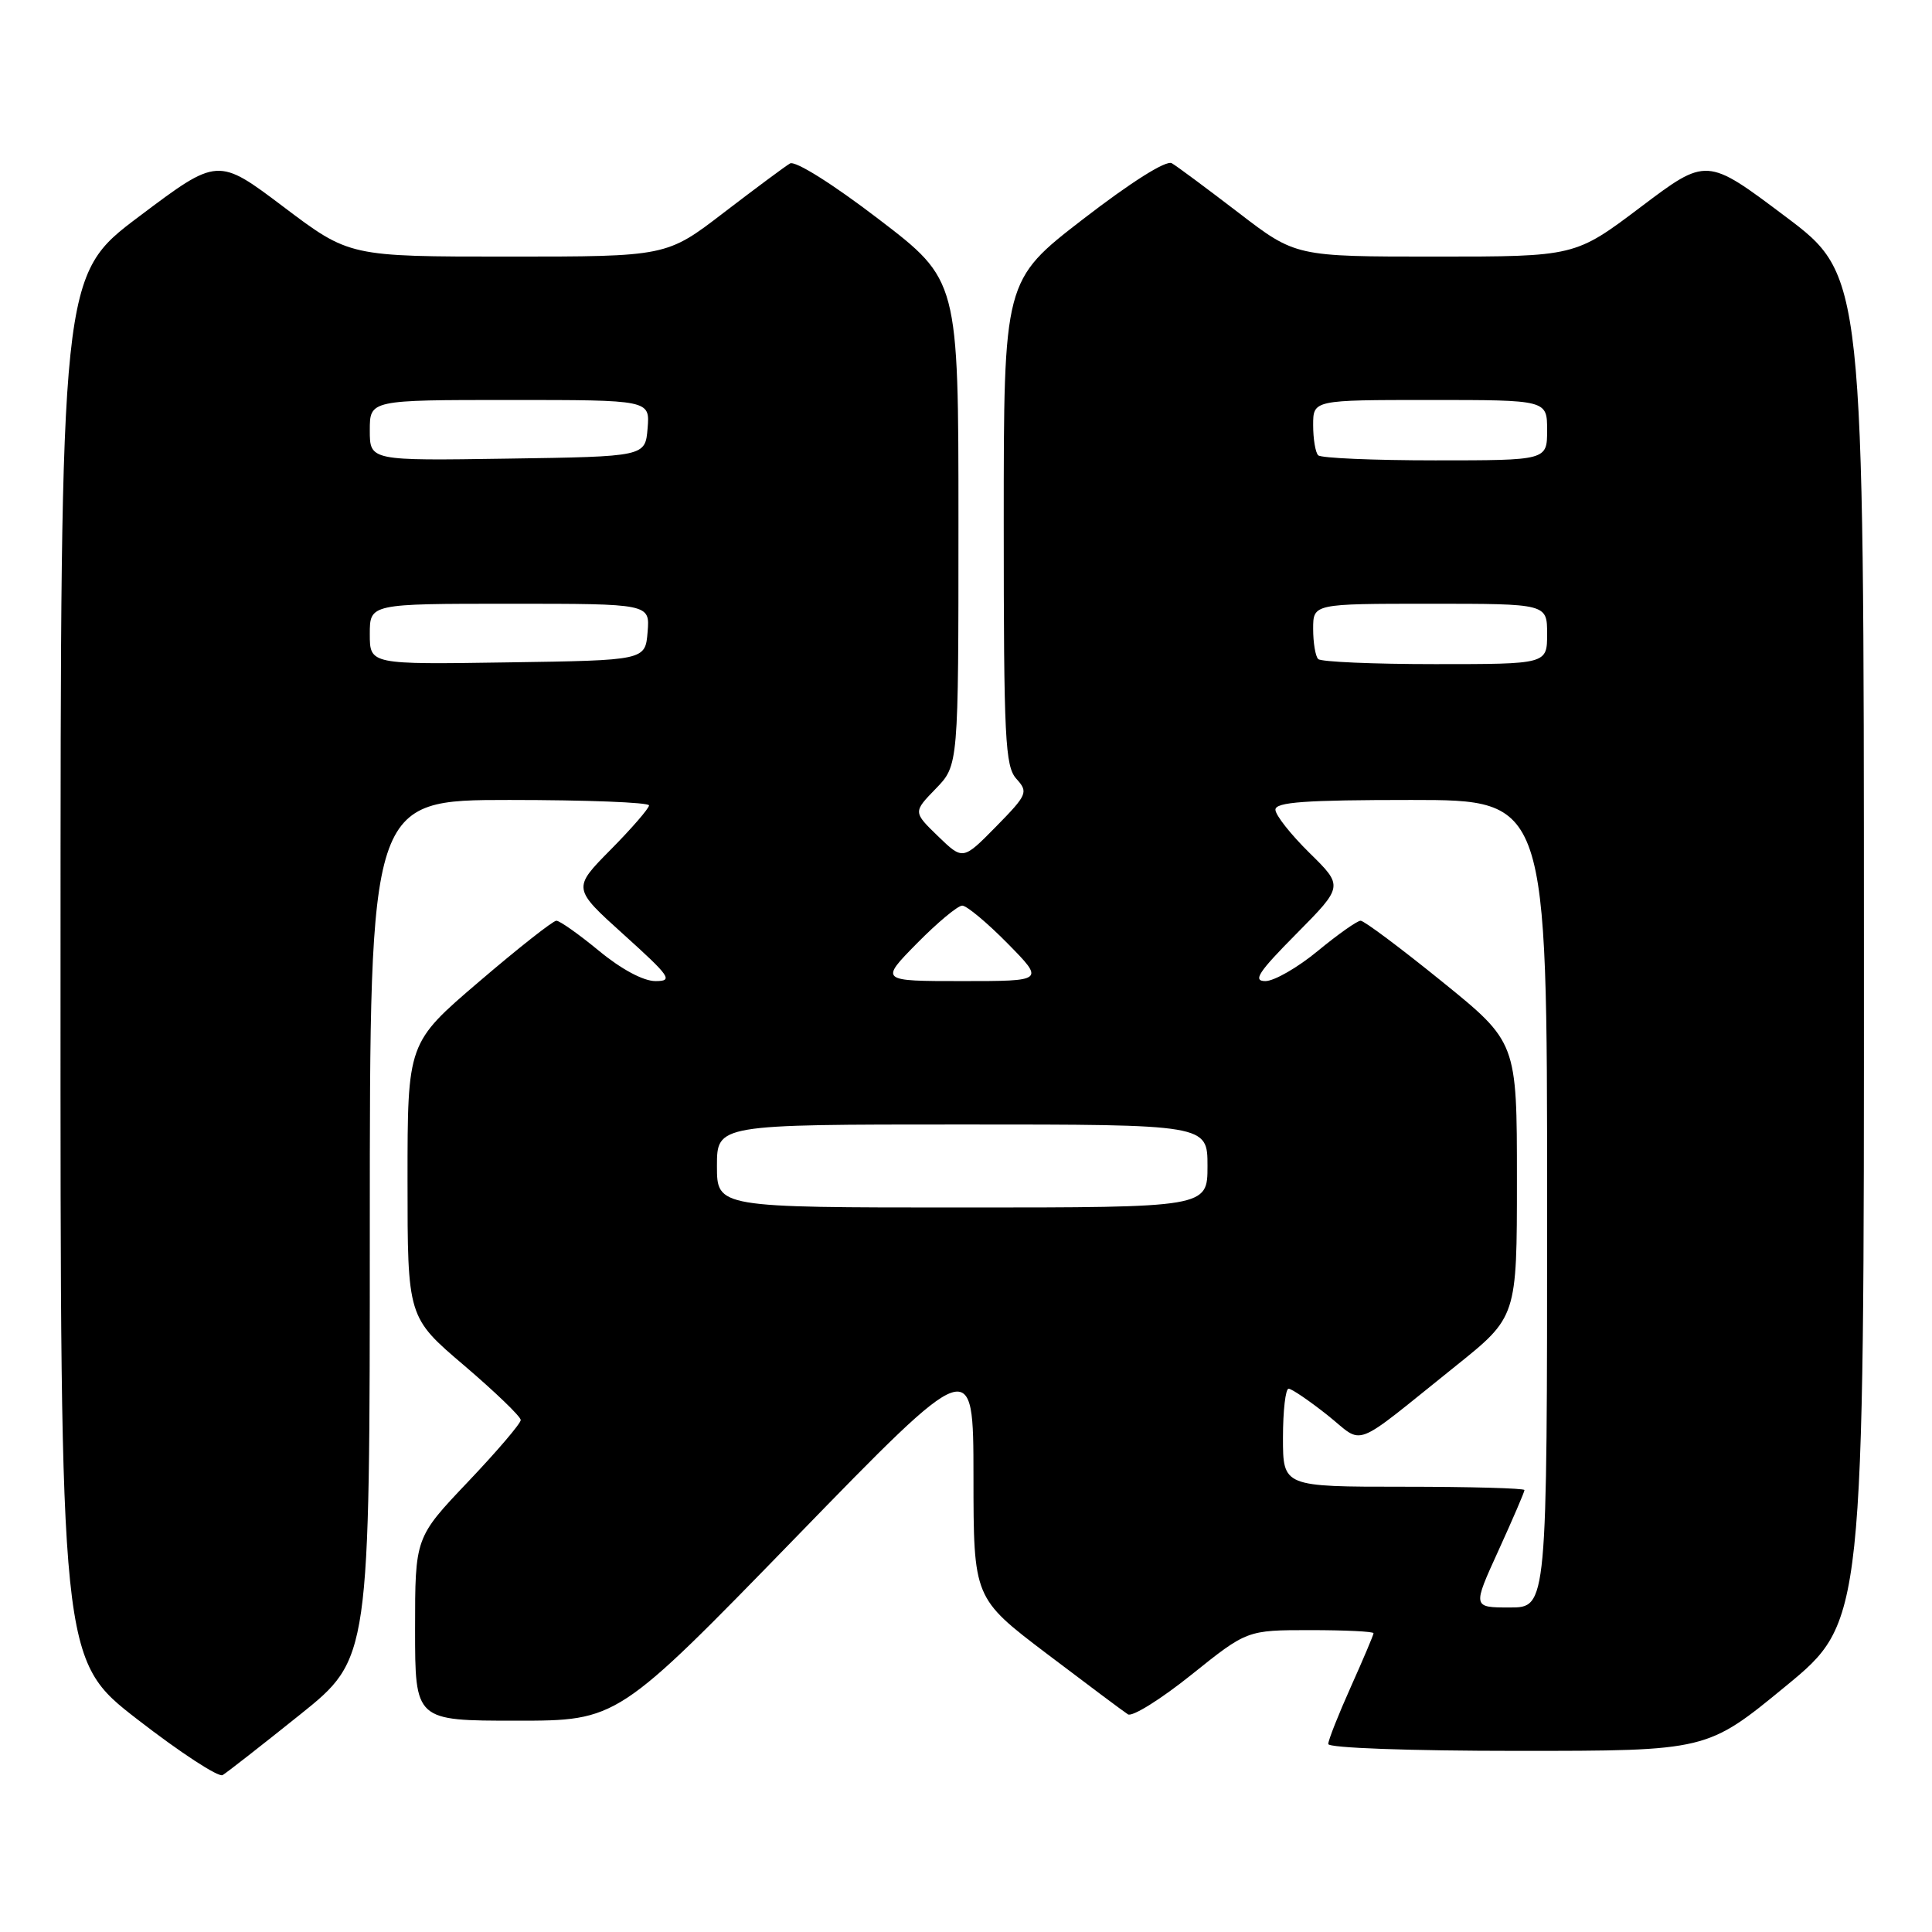 <?xml version="1.0" encoding="UTF-8" standalone="no"?>
<!DOCTYPE svg PUBLIC "-//W3C//DTD SVG 1.1//EN" "http://www.w3.org/Graphics/SVG/1.1/DTD/svg11.dtd" >
<svg xmlns="http://www.w3.org/2000/svg" xmlns:xlink="http://www.w3.org/1999/xlink" version="1.1" viewBox="0 0 256 256">
 <g >
 <path fill="currentColor"
d=" M 39.75 227.20 C 49.00 219.78 49.00 219.78 49.00 162.89 C 49.00 106.00 49.00 106.00 67.50 106.00 C 77.67 106.00 86.00 106.32 86.00 106.72 C 86.00 107.11 83.72 109.75 80.93 112.57 C 75.85 117.71 75.85 117.71 82.66 123.85 C 88.84 129.43 89.23 130.00 86.85 130.00 C 85.25 130.00 82.31 128.42 79.38 126.00 C 76.71 123.80 74.17 122.00 73.72 122.00 C 73.28 122.00 68.66 125.64 63.46 130.09 C 54.00 138.18 54.00 138.18 54.00 156.36 C 54.00 174.55 54.00 174.55 61.50 180.93 C 65.62 184.45 69.00 187.70 69.00 188.16 C 69.00 188.62 65.85 192.31 62.00 196.36 C 55.00 203.73 55.00 203.73 55.00 215.87 C 55.00 228.00 55.00 228.00 68.42 228.00 C 81.83 228.00 81.83 228.00 105.41 203.75 C 128.98 179.50 128.98 179.50 128.99 195.63 C 129.00 211.76 129.00 211.76 138.71 219.13 C 144.06 223.18 148.89 226.80 149.46 227.16 C 150.03 227.52 153.82 225.16 157.87 221.91 C 165.24 216.00 165.24 216.00 173.62 216.00 C 178.23 216.00 182.00 216.18 182.00 216.41 C 182.00 216.63 180.65 219.82 179.00 223.50 C 177.35 227.18 176.00 230.59 176.00 231.09 C 176.00 231.61 186.75 232.00 201.10 232.00 C 226.19 232.00 226.19 232.00 236.60 223.44 C 247.00 214.89 247.00 214.89 246.98 125.69 C 246.97 36.50 246.97 36.50 236.55 28.67 C 226.14 20.84 226.14 20.84 217.42 27.42 C 208.70 34.00 208.70 34.00 190.19 34.00 C 171.68 34.00 171.68 34.00 164.09 28.17 C 159.91 24.97 155.95 22.02 155.27 21.63 C 154.53 21.19 149.90 24.11 143.52 29.03 C 133.00 37.15 133.00 37.15 133.00 69.25 C 133.00 97.91 133.18 101.54 134.68 103.20 C 136.27 104.96 136.14 105.29 131.98 109.53 C 127.59 113.99 127.59 113.99 124.29 110.80 C 120.99 107.60 120.99 107.60 124.00 104.50 C 127.00 101.40 127.00 101.40 127.00 69.26 C 127.00 37.12 127.00 37.12 116.43 29.04 C 110.33 24.37 105.37 21.26 104.68 21.66 C 104.03 22.04 100.09 24.97 95.91 28.17 C 88.32 34.00 88.32 34.00 67.31 34.00 C 46.30 34.00 46.30 34.00 37.58 27.42 C 28.86 20.84 28.86 20.84 18.45 28.67 C 8.03 36.50 8.03 36.50 8.02 128.22 C 8.00 219.93 8.00 219.93 18.25 227.86 C 23.89 232.23 28.95 235.53 29.50 235.21 C 30.05 234.88 34.66 231.28 39.75 227.20 Z  M 198.56 205.44 C 200.45 201.29 202.00 197.69 202.00 197.44 C 202.00 197.20 194.80 197.00 186.00 197.00 C 170.00 197.00 170.00 197.00 170.00 190.50 C 170.00 186.93 170.34 184.00 170.75 184.01 C 171.16 184.02 173.47 185.59 175.88 187.50 C 180.90 191.49 178.79 192.30 192.89 181.00 C 201.00 174.50 201.00 174.50 201.00 156.30 C 201.00 138.10 201.00 138.10 191.06 130.05 C 185.59 125.62 180.75 122.00 180.29 122.00 C 179.84 122.00 177.29 123.80 174.62 126.00 C 171.96 128.20 168.83 130.00 167.67 130.00 C 165.96 130.00 166.74 128.81 171.79 123.72 C 178.01 117.43 178.01 117.43 173.51 113.01 C 171.03 110.57 169.00 108.00 169.00 107.29 C 169.00 106.28 172.96 106.00 187.00 106.00 C 205.00 106.00 205.00 106.00 205.00 159.50 C 205.00 213.00 205.00 213.00 200.06 213.00 C 195.11 213.00 195.11 213.00 198.56 205.44 Z  M 95.00 154.50 C 95.00 149.00 95.00 149.00 127.50 149.00 C 160.00 149.00 160.00 149.00 160.00 154.50 C 160.00 160.00 160.00 160.00 127.50 160.00 C 95.00 160.00 95.00 160.00 95.00 154.50 Z  M 121.50 125.00 C 124.21 122.25 126.91 120.00 127.50 120.00 C 128.09 120.00 130.79 122.25 133.50 125.00 C 138.42 130.00 138.42 130.00 127.50 130.00 C 116.58 130.00 116.58 130.00 121.50 125.00 Z  M 49.00 84.02 C 49.00 80.00 49.00 80.00 67.56 80.00 C 86.12 80.00 86.12 80.00 85.81 83.75 C 85.50 87.50 85.50 87.50 67.25 87.77 C 49.00 88.05 49.00 88.05 49.00 84.02 Z  M 174.67 87.33 C 174.30 86.97 174.00 85.17 174.00 83.33 C 174.00 80.00 174.00 80.00 189.50 80.00 C 205.00 80.00 205.00 80.00 205.00 84.00 C 205.00 88.00 205.00 88.00 190.17 88.00 C 182.01 88.00 175.03 87.70 174.67 87.33 Z  M 49.00 57.02 C 49.00 53.00 49.00 53.00 67.56 53.00 C 86.12 53.00 86.12 53.00 85.81 56.75 C 85.50 60.50 85.50 60.50 67.25 60.77 C 49.00 61.05 49.00 61.05 49.00 57.02 Z  M 174.67 60.33 C 174.30 59.97 174.00 58.17 174.00 56.33 C 174.00 53.00 174.00 53.00 189.50 53.00 C 205.00 53.00 205.00 53.00 205.00 57.00 C 205.00 61.00 205.00 61.00 190.17 61.00 C 182.01 61.00 175.03 60.70 174.67 60.33 Z "/>
</g>
</svg>